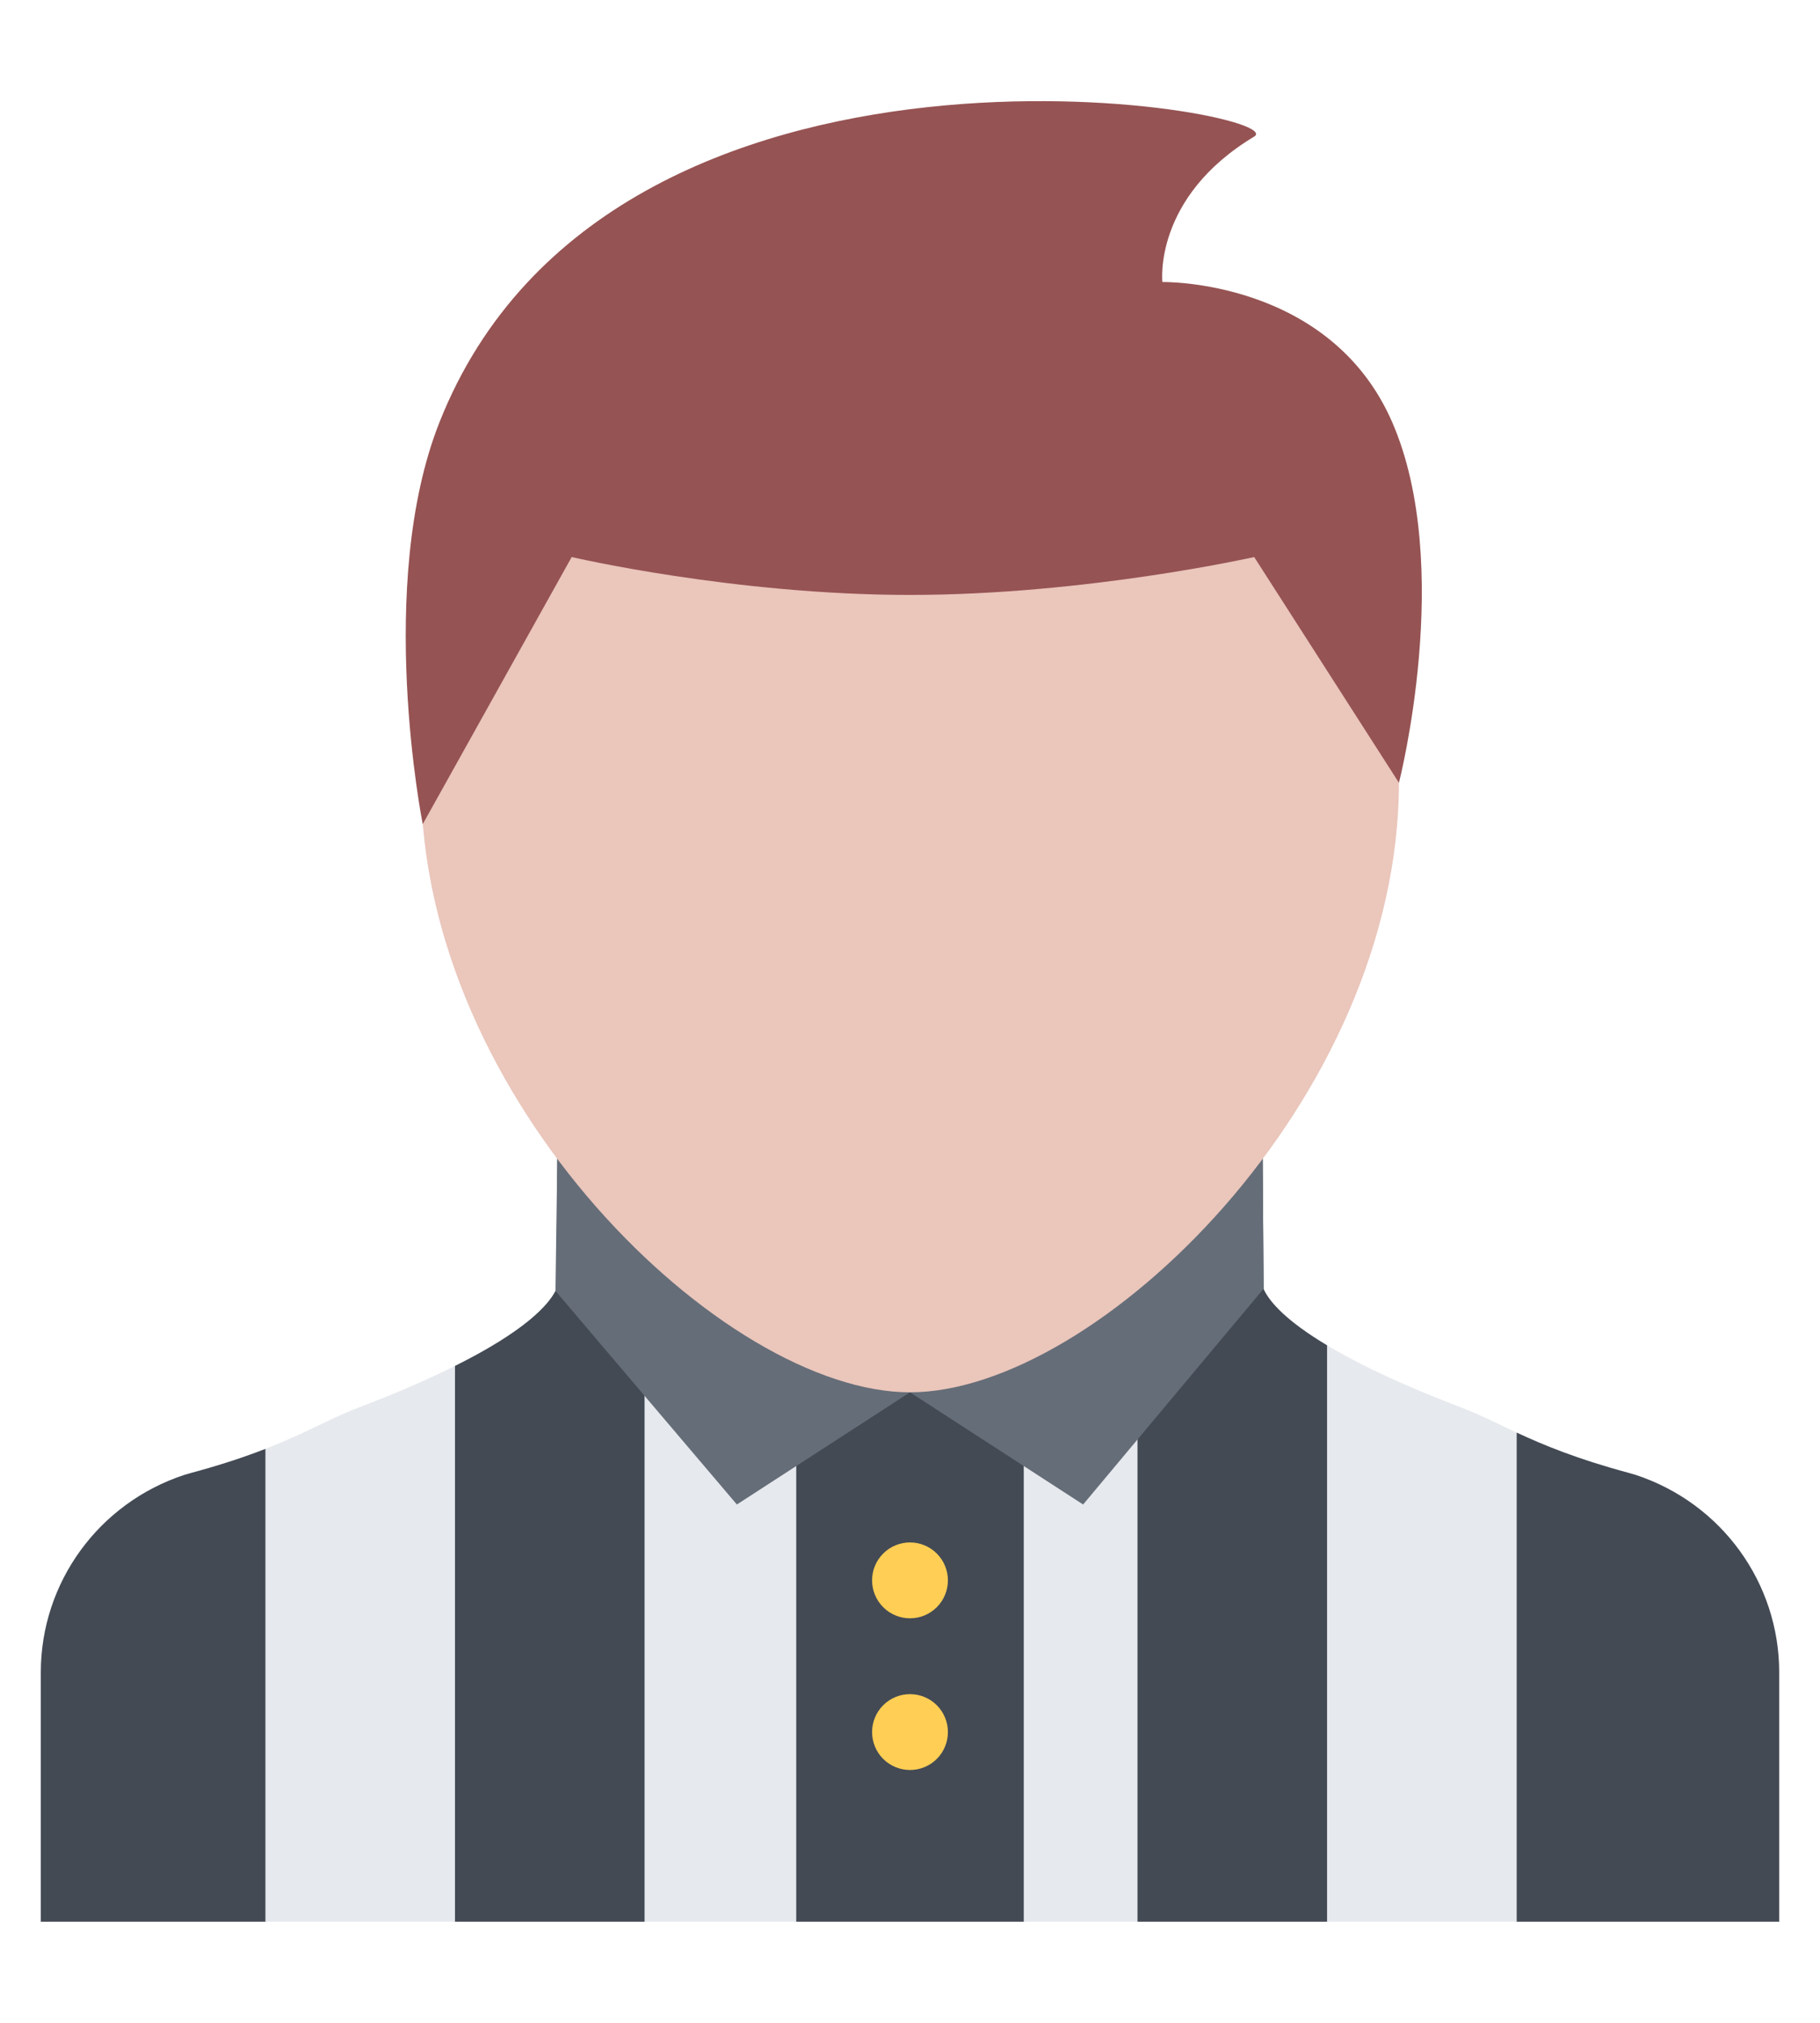 <?xml version="1.0" encoding="iso-8859-1"?>
<!-- Uploaded to: SVG Repo, www.svgrepo.com, Generator: SVG Repo Mixer Tools -->
<svg height="40" width="36" version="1.1" id="Layer_1" xmlns="http://www.w3.org/2000/svg" xmlns:xlink="http://www.w3.org/1999/xlink" 
	 viewBox="0 0 511.981 511.981" xml:space="preserve">
<path style="fill:#E6E9ED;" d="M460.204,386.358l-1.812-0.531c-26.469-7.093-35.437-13.937-47.218-18.405
	c-41.796-15.937-52.655-27.405-55.452-32.827c-0.094-0.203-0.172-0.406-0.266-0.609l-0.344-48.546l-99.122-1.126l-99.123,1.125
	l-0.344,48.546c-0.094,0.203-0.172,0.406-0.266,0.609c-2.797,5.422-13.671,16.891-55.451,32.827
	c-11.781,4.469-20.75,11.312-47.218,18.405l-1.812,0.531c-24.094,7.969-40.296,30.312-40.296,55.531v70.092h244.51H500.5v-70.092
	C500.5,416.671,484.298,394.327,460.204,386.358z"/>
<g>
	<polygon style="fill:#434A54;" points="223.991,284.674 223.991,511.981 255.99,511.981 287.989,511.981 287.989,284.674 
		255.99,284.314 	"/>
	<path style="fill:#434A54;" d="M127.993,511.981h53.327V285.158l-24.453,0.281l-0.344,48.546c-0.094,0.203-0.172,0.406-0.266,0.609
		c-2.047,3.969-8.452,11.219-28.265,21.094v156.293H127.993z"/>
	<path style="fill:#434A54;" d="M319.989,511.981h53.326v-162.09c-11.609-6.938-15.969-12.141-17.594-15.297
		c-0.094-0.203-0.172-0.406-0.266-0.609l-0.344-48.546l-35.123-0.406v226.948H319.989z"/>
	<path style="fill:#434A54;" d="M426.658,511.981H500.5v-70.092c0-25.219-16.202-47.562-40.296-55.531l-1.812-0.531
		c-14.938-4.015-24.297-7.937-31.733-11.39v137.544H426.658z"/>
</g>
<g>
	<polygon style="fill:#656D78;" points="156.773,297.47 156.258,334.595 207.288,394.655 255.99,363.109 	"/>
	<polygon style="fill:#656D78;" points="355.206,297.47 255.99,363.109 304.692,394.655 355.456,333.985 	"/>
</g>
<g>
	<path style="fill:#FFCE54;" d="M263.536,408.452c4.156,4.156,4.156,10.906,0,15.078c-4.172,4.172-10.921,4.172-15.093,0
		c-4.156-4.172-4.156-10.922,0-15.078C252.615,404.28,259.364,404.28,263.536,408.452z"/>
	<path style="fill:#FFCE54;" d="M263.536,451.107c4.156,4.172,4.156,10.922,0,15.094c-4.172,4.155-10.921,4.155-15.093,0
		c-4.156-4.172-4.156-10.922,0-15.094C252.615,446.952,259.364,446.952,263.536,451.107z"/>
</g>
<path style="fill:#434A54;" d="M74.666,379.015c-5.625,2.188-12.405,4.484-21.077,6.812l-1.812,0.531
	c-24.094,7.969-40.296,30.312-40.296,55.531v70.092h63.186L74.666,379.015L74.666,379.015z"/>
<path style="fill:#EAC6BB;" d="M393.534,191.488c0,89.373-85.186,171.621-137.544,171.621s-137.544-82.248-137.544-171.621
	s61.577-148.34,137.544-148.34S393.534,102.115,393.534,191.488z"/>
<path style="fill:#965353;" d="M326.988,50.866c0,0-2.672-23.765,25.812-40.89c12.062-7.234-180.745-41.608-229.135,80.232
	c-18.187,45.765-4.75,113.123-4.75,113.123l41.905-75.123c0,0,45.671,10.656,95.17,10.656s96.825-10.656,96.825-10.656
	l40.719,63.482c0,0,15.655-60.951-1.875-101.357C374.128,49.945,326.988,50.866,326.988,50.866z"/>
</svg>